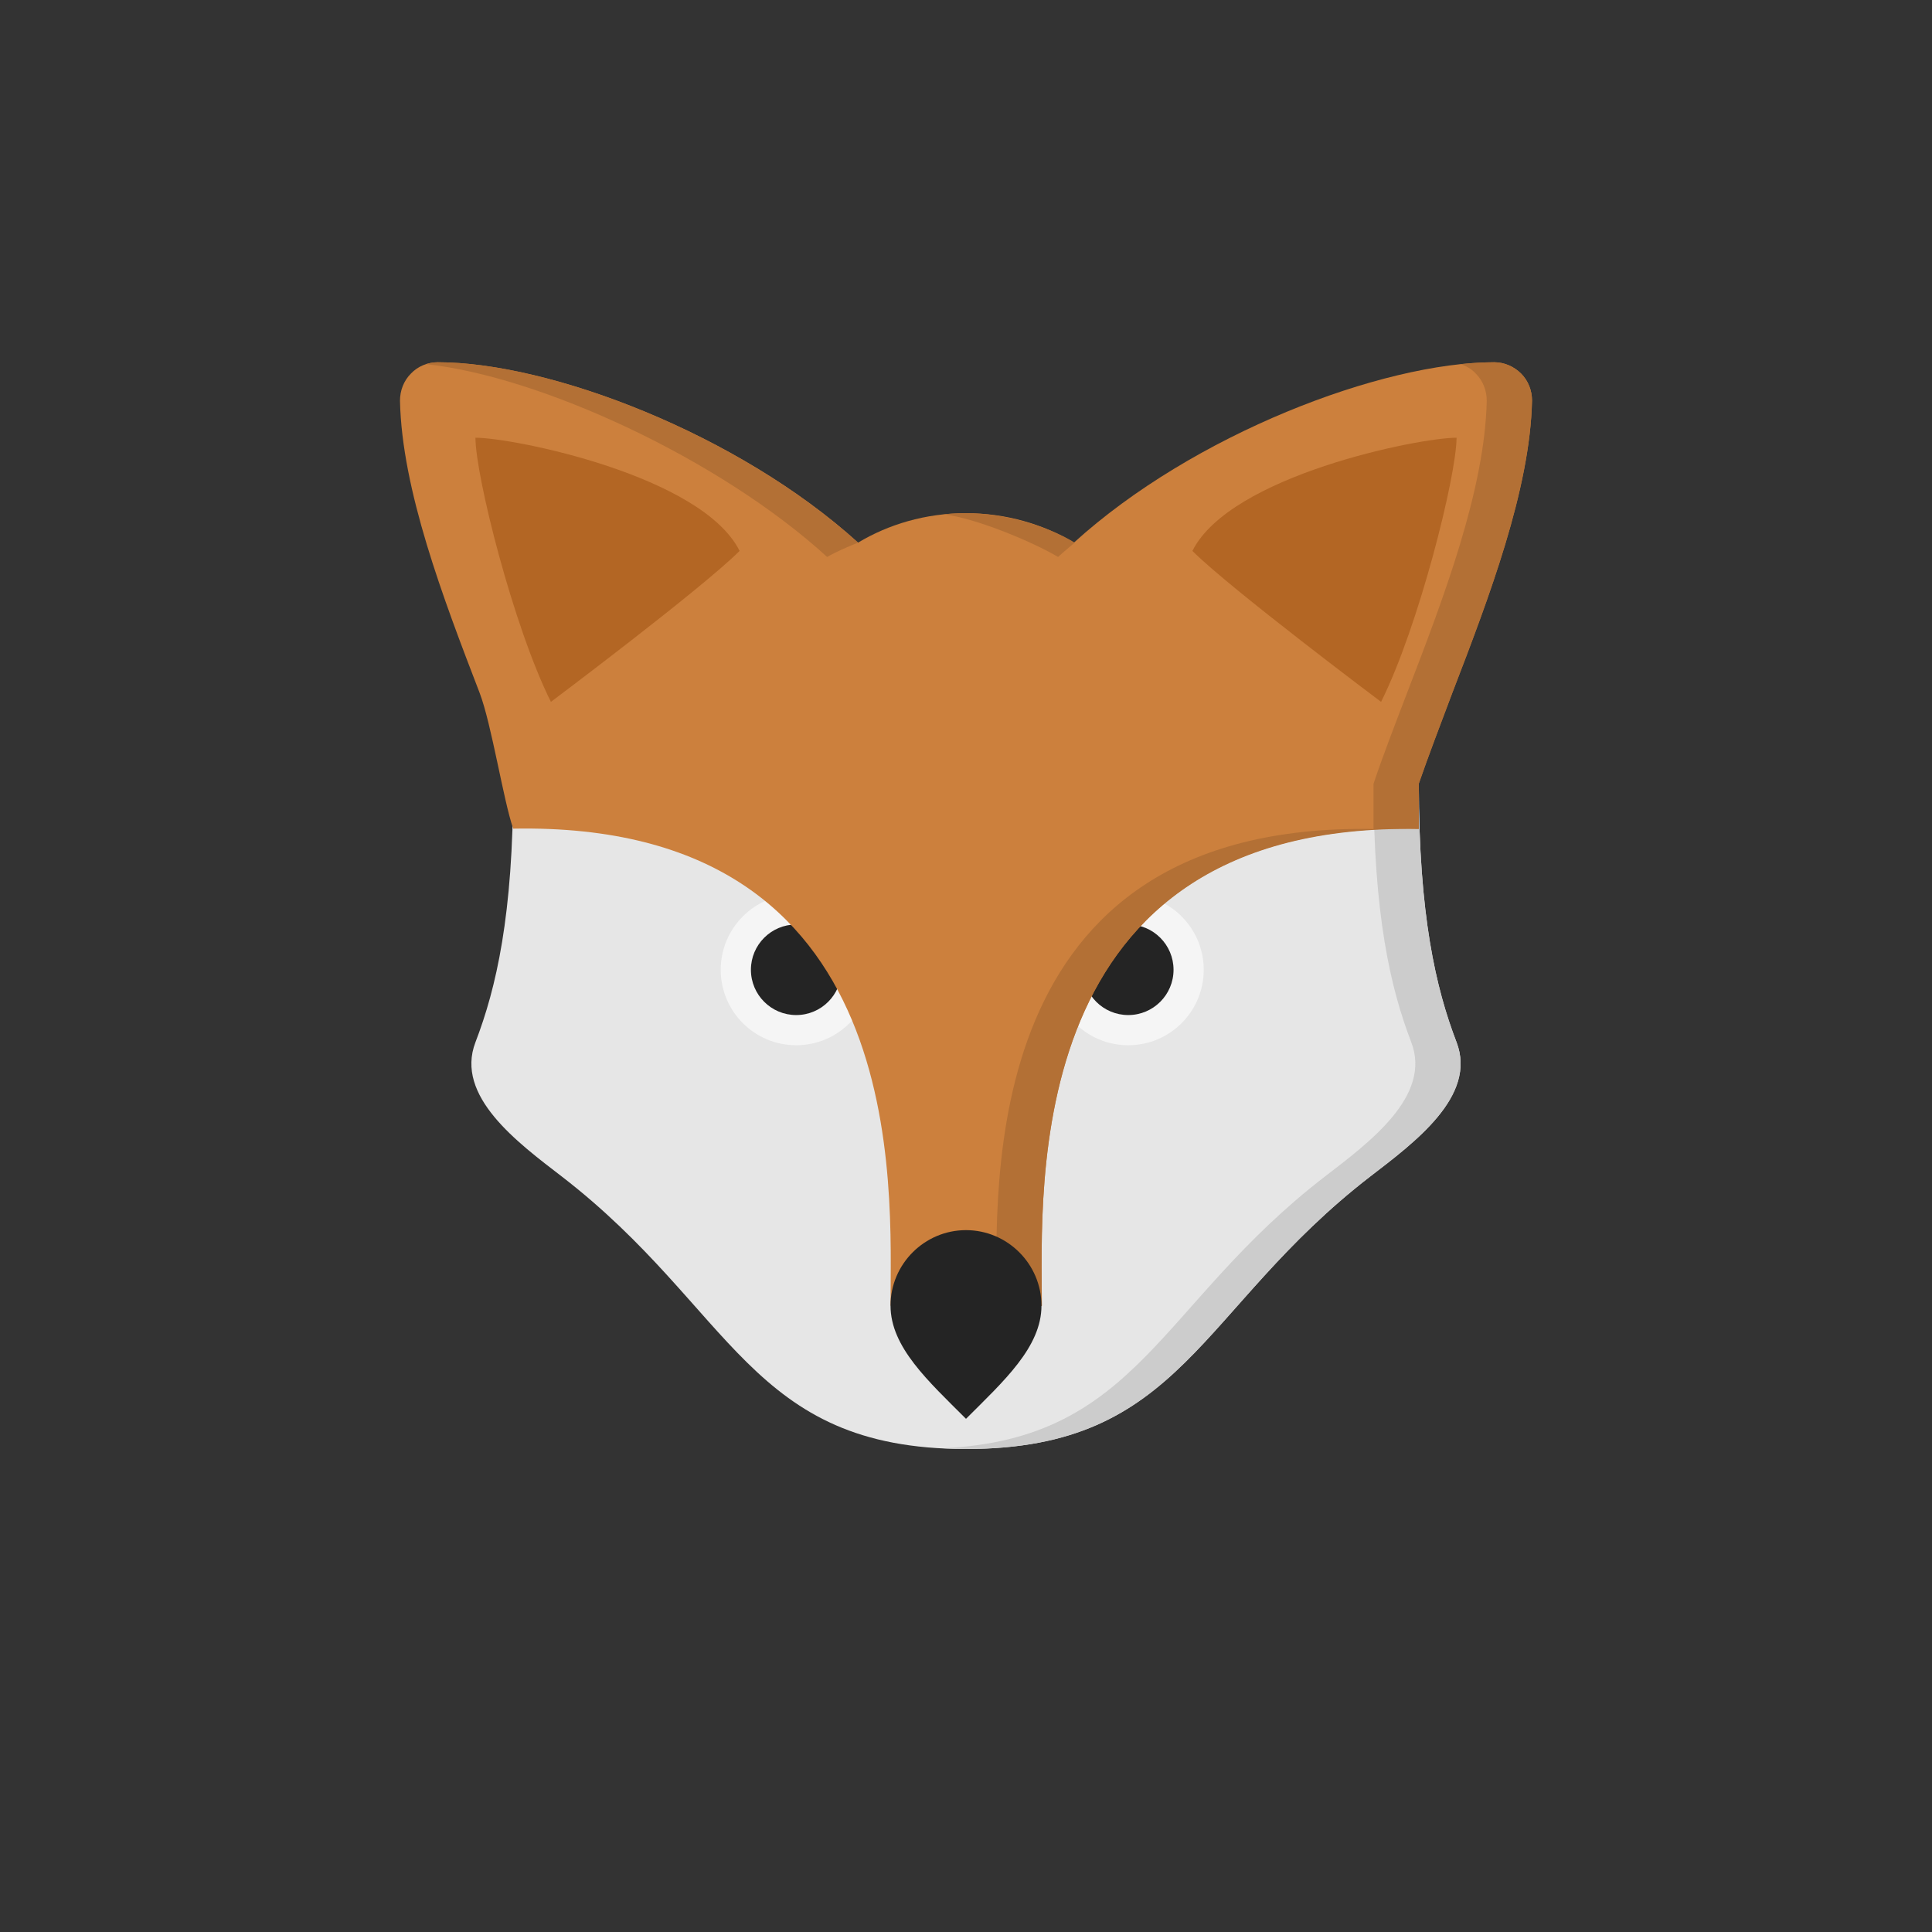 <svg id="Layer_1" xmlns="http://www.w3.org/2000/svg" viewBox="0 0 512 512"><rect x="0" y="0" width="512" height="512" fill="#333333" stroke="none"/><style>.st0{fill:#e6e6e6}.st1{fill:#ccc}.st2{fill:#f5f5f5}.st3{fill:#242424}.st4{fill:#cc803d}.st5{fill:#b37035}.st6{fill:#b36624}</style><path class="st0" d="M386 276.2c-5.5-14.3-10-33.7-10-68.6H136c0 34.9-4.5 54.3-10 68.6-5.5 14.3 11.2 26.6 22.9 35.6C194.5 347 198.5 384 256 384s61.5-37 107.1-72.2c11.7-9 28.4-21.3 22.9-35.6z"/><path class="st1" d="M386 276.2c-5.5-14.3-10-33.7-10-68.6h-12c0 34.9 4.5 54.3 10 68.6 5.5 14.3-11.2 26.6-22.9 35.6-44 33.9-49.3 69.5-101.1 72 1.9.1 3.9.2 6 .2 57.5 0 61.5-37 107.1-72.2 11.7-9 28.4-21.3 22.9-35.6z"/><circle class="st2" cx="299" cy="257" r="20"/><circle class="st3" cx="299" cy="257" r="12"/><circle class="st2" cx="211" cy="257" r="20"/><circle class="st3" cx="211" cy="257" r="12"/><path class="st4" d="M403.1 99c-1.9-1.9-4.5-3-7.1-3-29.8 0-79.8 19.1-111.4 47.8-8-4.8-17.8-7.8-28.6-7.8s-20.6 3-28.6 7.8C195.8 115.1 145.8 96 116 96c-2.7 0-5.3 1.1-7.1 3-1.9 1.9-2.9 4.5-2.9 7.2.5 23.6 11.4 52.2 21.1 77.4 3.2 8.4 6.3 28.5 8.9 36 106-2 100 95 100 126.4h40.1c0-31.3-6-128.3 99.9-126.4v-12c2.6-7.5 5.7-15.6 8.9-24.1 9.7-25.2 20.6-53.8 21.1-77.4 0-2.6-1-5.2-2.9-7.1z"/><path class="st5" d="M280.4 147.6c1.4-1.3 2.9-2.5 4.4-3.8-7.7-4.7-19-7.8-28.8-7.8-2 0-4 .1-6 .3 8.4.9 23.9 7.4 30.4 11.3zM403.1 99c-1.9-1.9-4.5-3-7.1-3-2.8 0-5.8.2-8.9.5 1.5.5 2.9 1.3 4 2.5 1.9 1.9 2.9 4.5 2.9 7.2-.5 23.6-11.4 52.2-21.1 77.4-3.2 8.4-6.4 16.6-8.9 24.1v12c-105.9-1.9-99.9 95-99.9 126.4h12c0-31.3-6-128.3 99.9-126.4v-12c2.6-7.5 5.7-15.6 8.9-24.1 9.7-25.2 20.6-53.8 21.1-77.4 0-2.7-1-5.3-2.9-7.2zm-183.9 48.6c2.4-1.4 5.5-2.7 8.2-3.8C195.1 114.7 145.5 96 116 96c-1.1 0-2.1.2-3.1.5 30.1 3.2 77.7 25 106.3 51.1z"/><path class="st3" d="M256 376c-10-10-20-19-20-30s9-20 20-20 20 9 20 20-10 20-20 30z"/><path class="st6" d="M386 116c-10 0-60 10-70 30 10 10 50 40 50 40 10-20 20-60 20-70zm-260 0c10 0 60 10 70 30-10 10-50 40-50 40-10-20-20-60-20-70z"/></svg>